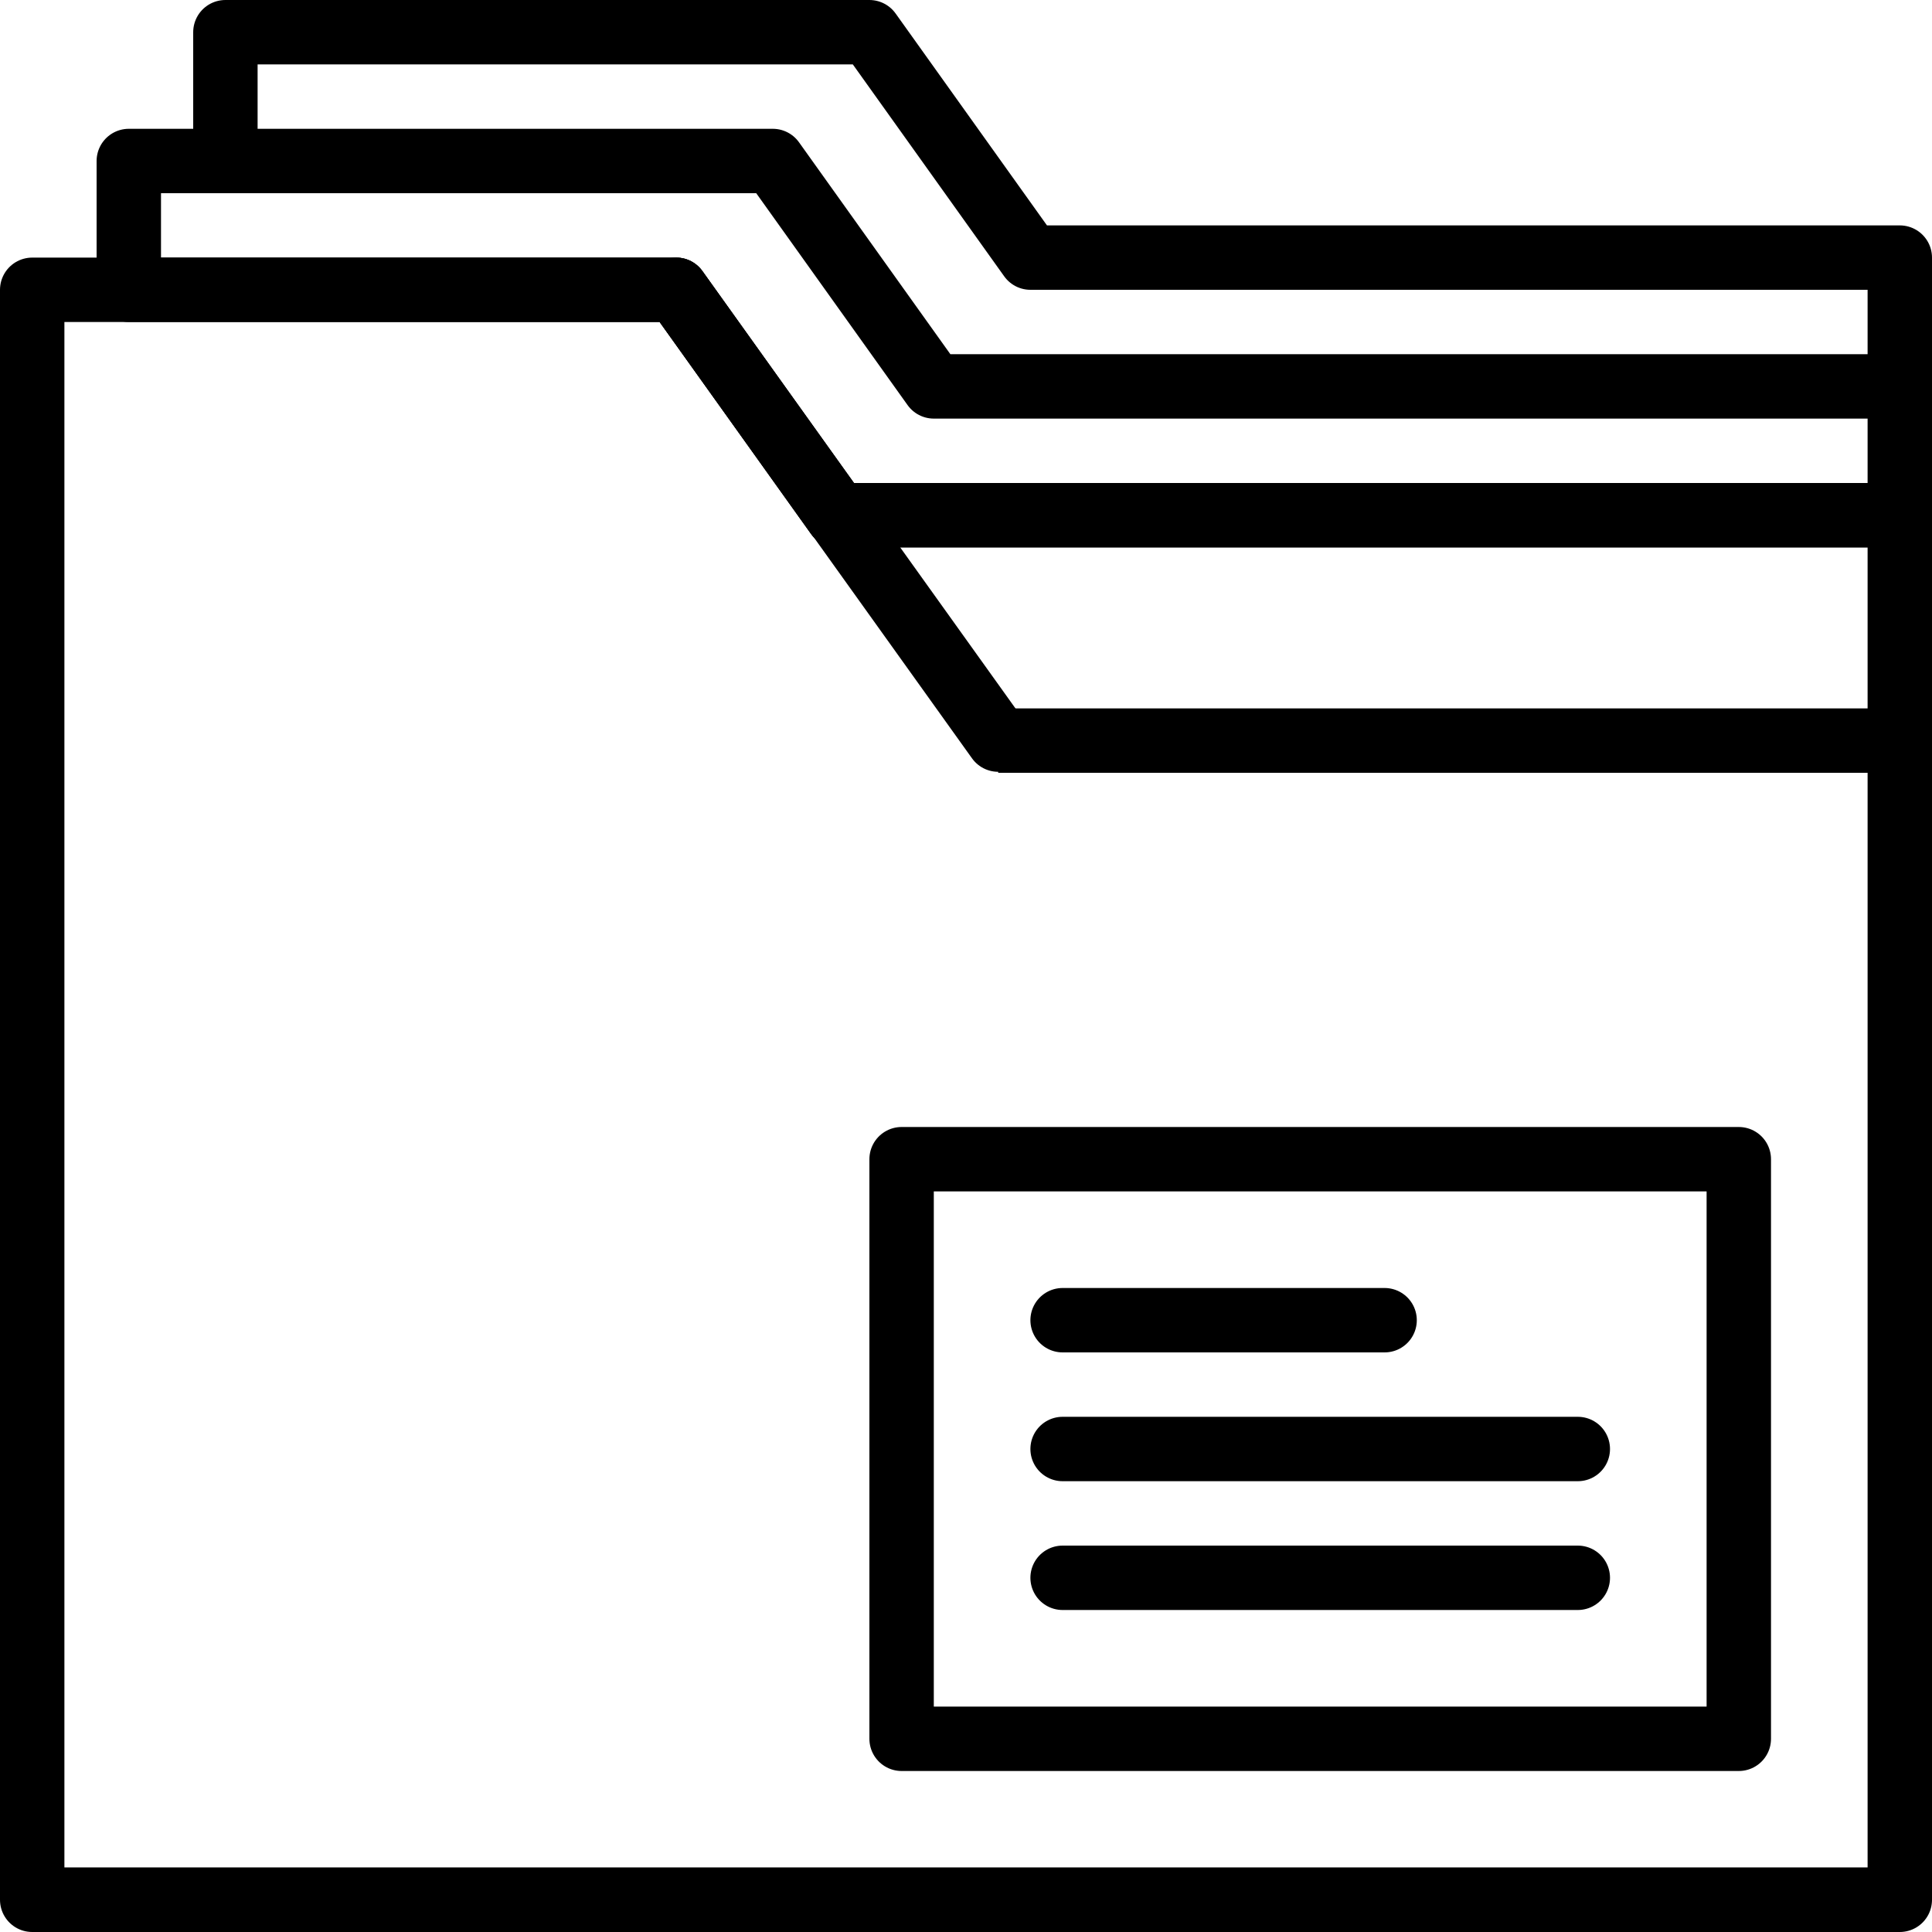 <?xml version="1.0" encoding="UTF-8" standalone="no"?>
<svg width="60px" height="60px" viewBox="0 0 60 60" version="1.1" xmlns="http://www.w3.org/2000/svg" xmlns:xlink="http://www.w3.org/1999/xlink" xmlns:sketch="http://www.bohemiancoding.com/sketch/ns">
    <!-- Generator: Sketch 3.2.2 (9983) - http://www.bohemiancoding.com/sketch -->
    <title>51 - Folders (Outline)</title>
    <desc>Created with Sketch.</desc>
    <defs></defs>
    <g id="Page-1" stroke="none" stroke-width="1" fill="none" fill-rule="evenodd" sketch:type="MSPage">
        <g id="Icons" sketch:type="MSArtboardGroup" transform="translate(-1200, -4197)" stroke="#000000" stroke-width="2" stroke-linejoin="round">
            <g id="51---Folders-(Outline)" sketch:type="MSLayerGroup" transform="translate(1201, 4198)">
                <path d="M25,15 L20,8 L0,8 L0,58 L58,58 L58,15 L25,15 L25,15 Z" id="Path" sketch:type="MSShapeGroup"></path>
                <path d="M20,8 L30,21.969" id="Stroke-86" stroke-linecap="round" sketch:type="MSShapeGroup"></path>
                <path d="M30,22 L58,22" id="Path" sketch:type="MSShapeGroup"></path>
                <path d="M1,58 L57,58 L1,58 Z" id="Path" stroke-linecap="round" sketch:type="MSShapeGroup"></path>
                <path d="M58,11 L28,11 L23,4 L3,4 L3,8 L20,8 L25,15 L58,15 L58,11 L58,11 Z M58,7 L31,7 L26,0 L6,0 L6,4 L23,4 L28,11 L58,11 L58,7 L58,7 Z M27,35 L53,35 L53,53 L27,53 L27,35 Z M32,40 L42,40 L32,40 Z M32,44 L48,44 L32,44 Z M32,48 L48,48 L32,48 Z" id="Stroke-89" sketch:type="MSShapeGroup"></path>
            </g>
        </g>
    </g>
</svg>